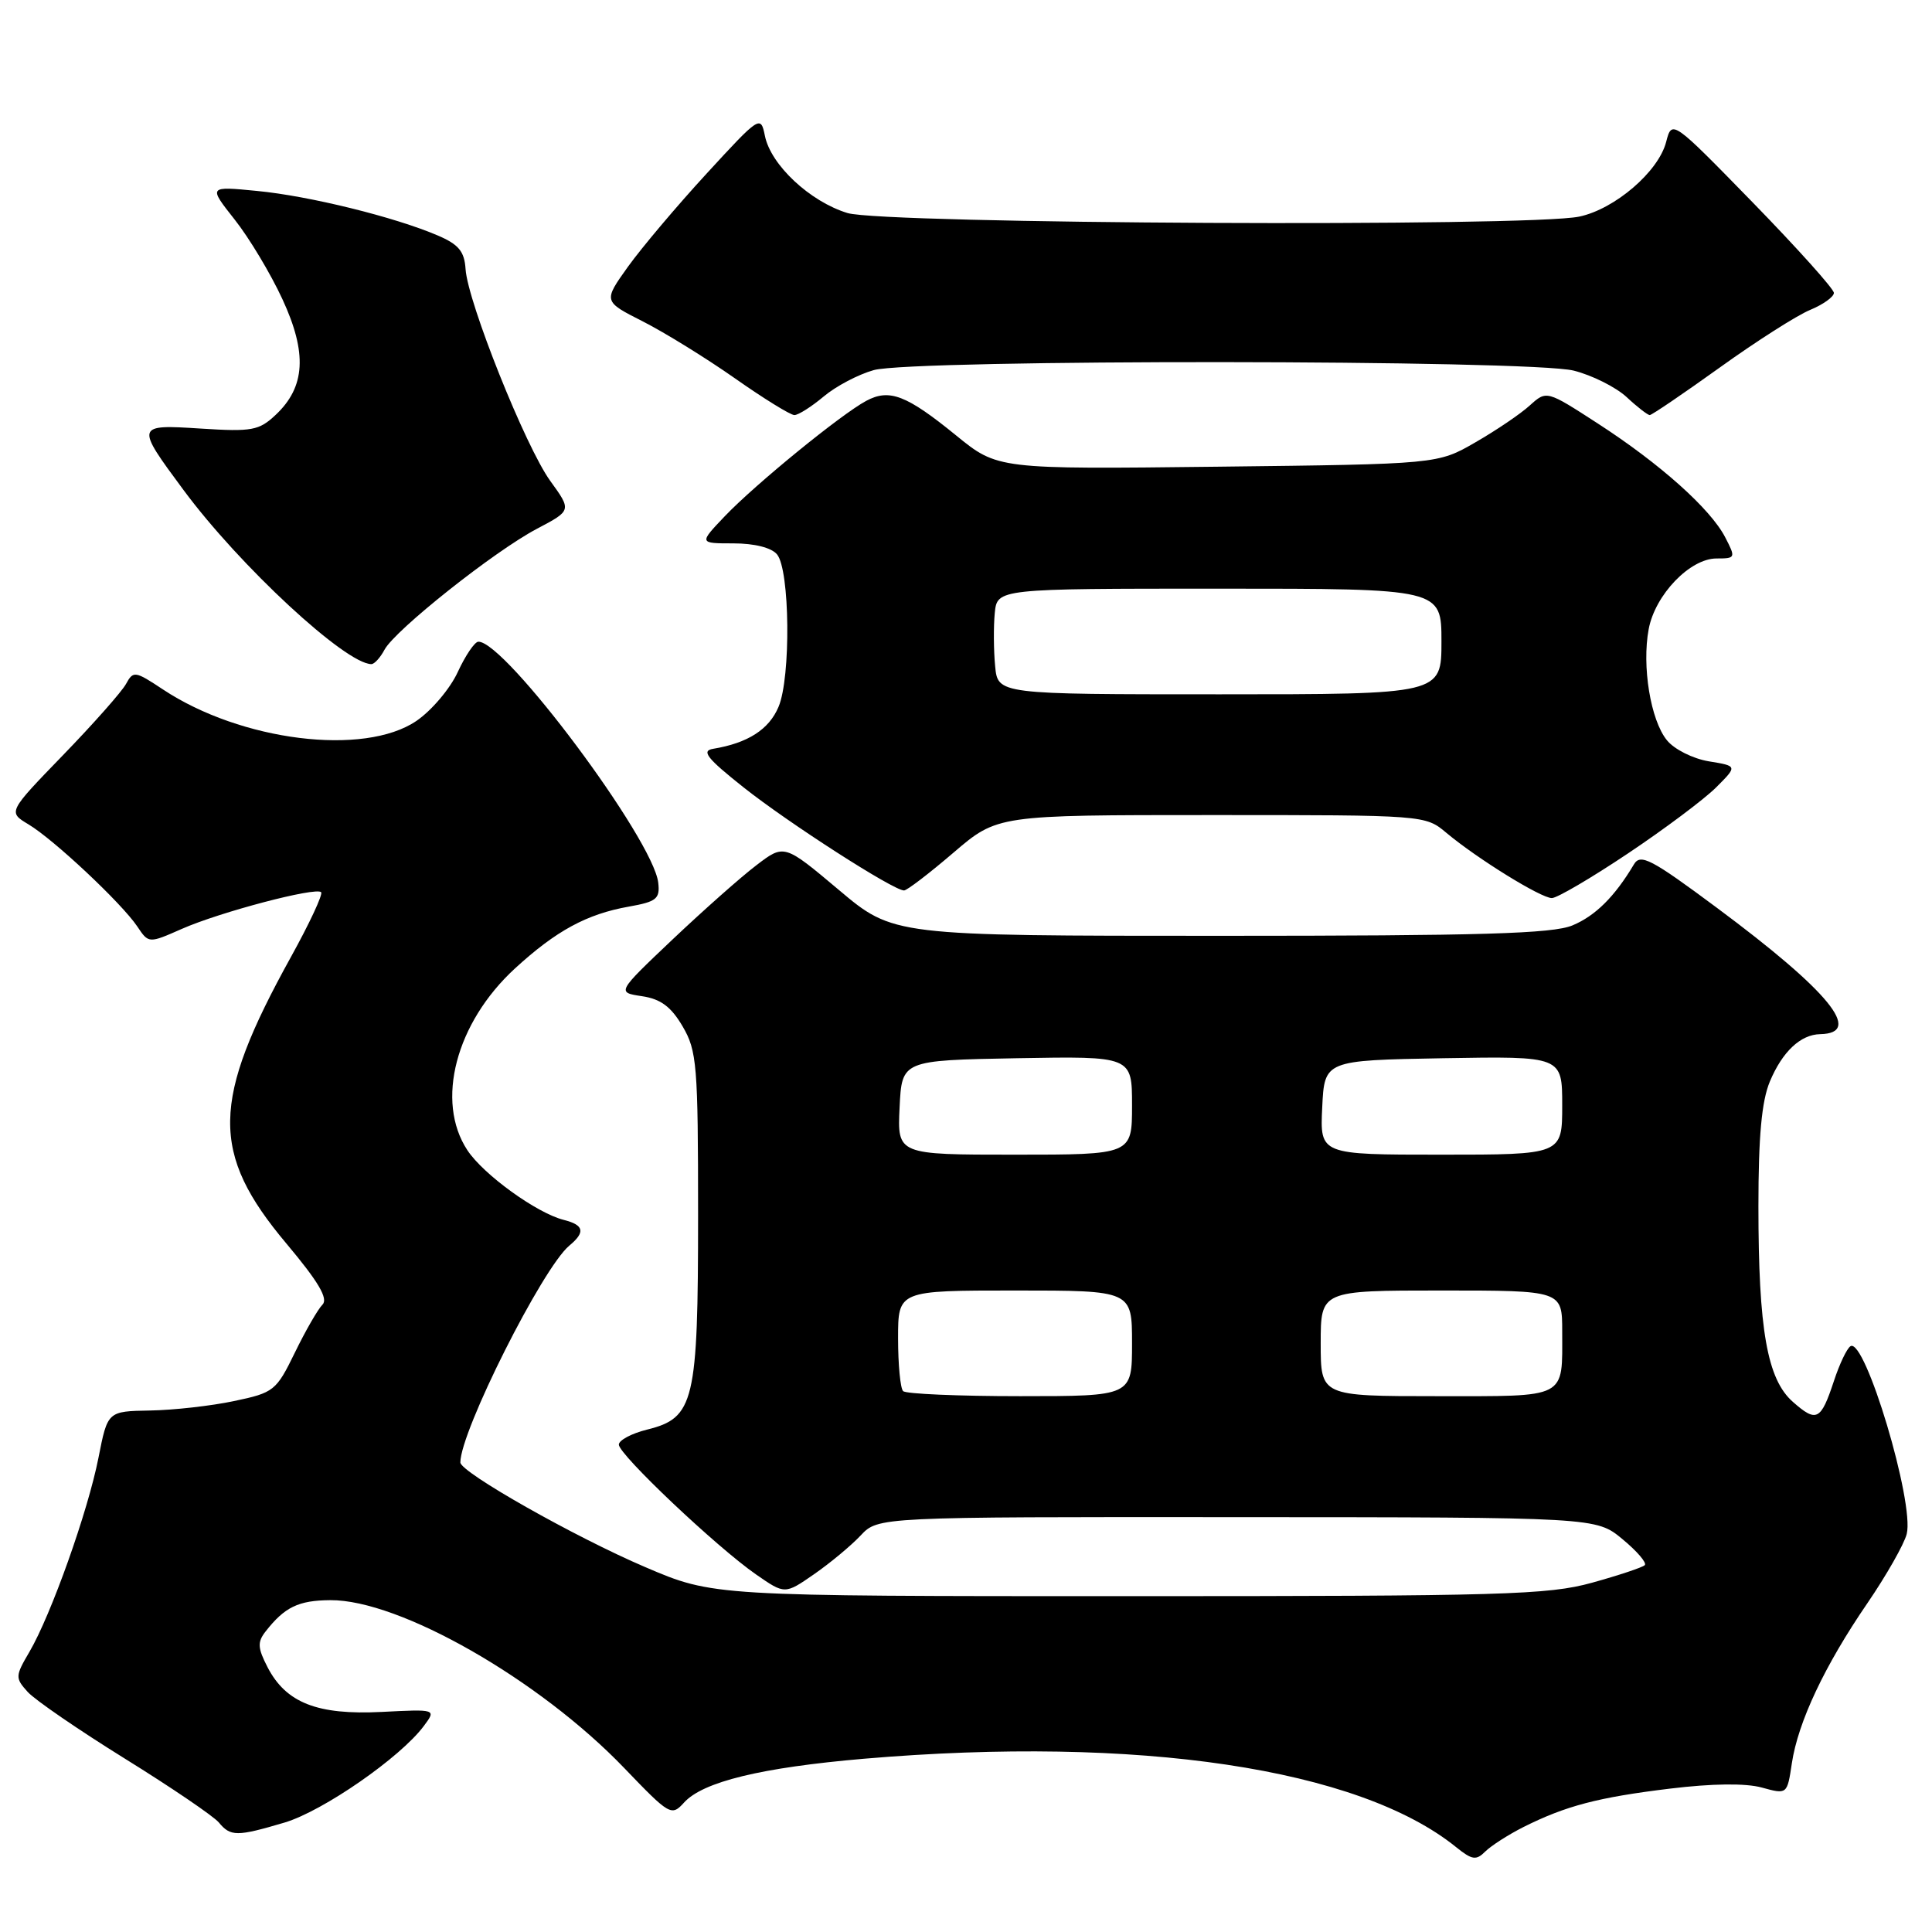 <?xml version="1.0" encoding="UTF-8" standalone="no"?>
<!DOCTYPE svg PUBLIC "-//W3C//DTD SVG 1.1//EN" "http://www.w3.org/Graphics/SVG/1.1/DTD/svg11.dtd" >
<svg xmlns="http://www.w3.org/2000/svg" xmlns:xlink="http://www.w3.org/1999/xlink" version="1.1" viewBox="0 0 256 256">
 <g >
 <path fill="currentColor"
d=" M 201.85 242.10 C 207.48 239.28 211.74 238.16 221.30 237.00 C 226.88 236.32 231.32 236.27 233.45 236.86 C 236.81 237.78 236.81 237.78 237.43 233.64 C 238.25 228.18 241.77 220.70 247.44 212.43 C 249.96 208.74 252.31 204.61 252.65 203.26 C 253.69 199.11 247.12 177.19 245.20 178.38 C 244.73 178.66 243.74 180.74 243.00 183.00 C 241.27 188.23 240.70 188.52 237.57 185.76 C 234.16 182.77 233.00 176.19 233.00 159.83 C 233.00 150.59 233.43 145.91 234.51 143.32 C 236.17 139.35 238.58 137.08 241.19 137.03 C 246.94 136.92 242.39 131.36 227.50 120.29 C 218.77 113.80 217.37 113.07 216.50 114.54 C 213.95 118.82 211.40 121.35 208.36 122.62 C 205.73 123.72 196.29 124.00 161.72 124.00 C 118.37 124.00 118.37 124.00 111.14 117.91 C 103.91 111.83 103.91 111.83 100.21 114.66 C 98.17 116.21 93.18 120.64 89.11 124.49 C 81.72 131.50 81.72 131.50 85.06 132.00 C 87.55 132.37 88.92 133.39 90.45 136.00 C 92.35 139.24 92.50 141.12 92.50 161.00 C 92.50 185.79 92.00 187.88 85.74 189.43 C 83.68 189.94 82.00 190.84 82.00 191.42 C 82.00 192.74 94.97 205.01 100.19 208.63 C 104.00 211.27 104.00 211.27 107.87 208.59 C 109.99 207.12 112.77 204.81 114.04 203.46 C 116.35 201.00 116.35 201.00 163.92 201.03 C 211.50 201.05 211.50 201.05 214.99 203.95 C 216.92 205.54 218.24 207.09 217.94 207.39 C 217.64 207.69 214.49 208.74 210.95 209.72 C 205.13 211.33 199.15 211.50 149.50 211.50 C 94.50 211.50 94.50 211.50 85.50 207.65 C 76.18 203.67 61.00 195.08 61.00 193.78 C 61.00 189.66 71.89 168.00 75.44 165.05 C 77.60 163.26 77.39 162.32 74.69 161.64 C 71.12 160.74 64.06 155.64 61.93 152.41 C 57.67 145.94 60.39 135.54 68.23 128.33 C 73.69 123.32 77.75 121.12 83.33 120.13 C 86.99 119.48 87.47 119.10 87.22 116.96 C 86.56 111.23 66.92 84.92 63.38 85.03 C 62.90 85.04 61.67 86.85 60.65 89.06 C 59.64 91.26 57.17 94.17 55.17 95.53 C 48.25 100.23 31.95 98.21 21.60 91.36 C 17.89 88.90 17.66 88.86 16.69 90.64 C 16.13 91.66 12.38 95.90 8.36 100.05 C 1.05 107.60 1.05 107.60 3.77 109.23 C 7.12 111.23 16.12 119.68 18.19 122.76 C 19.70 125.02 19.70 125.02 24.10 123.08 C 29.16 120.85 41.84 117.51 42.55 118.22 C 42.82 118.48 41.01 122.36 38.53 126.84 C 27.97 145.93 27.86 152.77 37.96 164.79 C 42.20 169.84 43.52 172.08 42.73 172.87 C 42.13 173.47 40.48 176.33 39.07 179.23 C 36.60 184.30 36.29 184.54 31.00 185.65 C 27.98 186.29 22.97 186.85 19.88 186.90 C 14.26 187.00 14.26 187.00 13.05 193.15 C 11.65 200.27 6.77 213.98 3.90 218.88 C 2.01 222.10 2.00 222.34 3.67 224.19 C 4.64 225.26 10.44 229.24 16.58 233.05 C 22.71 236.85 28.29 240.65 28.99 241.48 C 30.55 243.37 31.39 243.37 37.70 241.50 C 42.80 239.98 53.06 232.87 56.16 228.70 C 57.82 226.47 57.82 226.47 50.56 226.84 C 42.05 227.27 37.90 225.64 35.45 220.91 C 34.14 218.37 34.09 217.58 35.19 216.18 C 37.72 212.94 39.54 212.06 43.77 212.03 C 52.93 211.96 71.45 222.54 82.71 234.27 C 88.73 240.54 88.97 240.69 90.64 238.85 C 93.13 236.09 100.88 234.21 114.50 233.04 C 150.82 229.95 180.05 234.31 192.96 244.77 C 195.06 246.46 195.60 246.54 196.80 245.34 C 197.58 244.57 199.85 243.11 201.85 242.10 Z  M 215.72 113.08 C 220.58 109.83 225.84 105.89 227.40 104.33 C 230.23 101.50 230.23 101.50 226.43 100.88 C 224.32 100.53 221.84 99.29 220.87 98.08 C 218.71 95.42 217.54 88.27 218.46 83.36 C 219.31 78.81 223.93 74.00 227.45 74.00 C 229.98 74.00 230.01 73.92 228.60 71.20 C 226.65 67.42 219.95 61.44 211.71 56.11 C 204.93 51.72 204.93 51.72 202.71 53.72 C 201.50 54.83 198.25 57.03 195.50 58.61 C 190.50 61.50 190.50 61.50 161.35 61.84 C 132.19 62.18 132.19 62.18 126.67 57.68 C 120.12 52.35 117.85 51.47 114.79 53.11 C 111.48 54.87 100.08 64.17 96.05 68.39 C 92.61 72.00 92.61 72.00 97.18 72.00 C 99.97 72.00 102.23 72.57 102.96 73.46 C 104.67 75.51 104.81 89.77 103.16 93.66 C 101.90 96.66 99.09 98.46 94.50 99.22 C 92.89 99.48 93.66 100.47 98.50 104.31 C 104.44 109.03 118.41 118.01 119.79 117.99 C 120.18 117.99 123.12 115.74 126.33 112.99 C 132.16 108.00 132.16 108.00 160.50 108.00 C 188.85 108.00 188.85 108.00 191.67 110.37 C 195.75 113.78 204.18 119.00 205.63 119.00 C 206.31 119.00 210.85 116.34 215.72 113.08 Z  M 50.95 86.09 C 52.35 83.48 65.50 73.04 71.14 70.07 C 75.75 67.64 75.75 67.64 72.91 63.72 C 69.64 59.20 61.98 40.05 61.69 35.66 C 61.54 33.31 60.78 32.39 58.00 31.20 C 52.30 28.76 40.97 25.96 34.05 25.30 C 27.60 24.67 27.60 24.67 31.09 29.09 C 33.01 31.51 35.86 36.26 37.42 39.64 C 40.73 46.78 40.47 51.27 36.53 54.97 C 34.32 57.05 33.38 57.22 26.63 56.79 C 17.95 56.23 17.93 56.31 24.31 64.92 C 31.76 74.99 45.79 87.98 49.21 88.00 C 49.61 88.00 50.39 87.14 50.95 86.09 Z  M 109.14 52.54 C 110.75 51.18 113.74 49.61 115.78 49.04 C 121.03 47.59 202.71 47.65 208.53 49.11 C 210.96 49.72 214.11 51.30 215.53 52.61 C 216.94 53.93 218.33 55.00 218.60 55.00 C 218.87 55.00 223.05 52.16 227.89 48.69 C 232.72 45.22 238.10 41.79 239.84 41.07 C 241.58 40.35 243.00 39.33 243.00 38.81 C 243.00 38.29 238.17 32.91 232.27 26.85 C 221.54 15.85 221.54 15.85 220.77 18.82 C 219.75 22.75 213.98 27.70 209.27 28.70 C 202.66 30.10 117.10 29.68 112.30 28.23 C 107.32 26.71 102.12 21.85 101.35 17.98 C 100.80 15.26 100.66 15.35 93.65 22.98 C 89.72 27.25 85.02 32.82 83.21 35.34 C 79.93 39.93 79.93 39.93 85.18 42.59 C 88.07 44.06 93.56 47.45 97.38 50.13 C 101.19 52.81 104.74 55.00 105.26 55.00 C 105.78 55.00 107.53 53.89 109.14 52.54 Z  M 119.67 184.33 C 119.30 183.97 119.00 180.82 119.00 177.33 C 119.00 171.00 119.00 171.00 134.50 171.00 C 150.00 171.00 150.00 171.00 150.00 178.00 C 150.00 185.00 150.00 185.00 135.17 185.00 C 127.01 185.00 120.03 184.70 119.67 184.33 Z  M 175.00 178.00 C 175.00 171.00 175.00 171.00 191.00 171.00 C 207.00 171.00 207.00 171.00 207.00 176.42 C 207.00 185.44 207.84 185.00 190.39 185.00 C 175.00 185.00 175.00 185.00 175.00 178.00 Z  M 119.20 146.75 C 119.50 140.50 119.50 140.50 134.75 140.22 C 150.00 139.95 150.00 139.95 150.00 146.47 C 150.00 153.00 150.00 153.00 134.45 153.00 C 118.90 153.00 118.90 153.00 119.20 146.75 Z  M 175.20 146.75 C 175.50 140.50 175.50 140.50 191.25 140.22 C 207.00 139.95 207.00 139.95 207.00 146.47 C 207.00 153.00 207.00 153.00 190.95 153.00 C 174.90 153.00 174.90 153.00 175.20 146.75 Z  M 131.86 88.25 C 131.66 86.19 131.64 83.04 131.81 81.25 C 132.13 78.00 132.13 78.00 161.56 78.00 C 191.00 78.00 191.00 78.00 191.00 85.00 C 191.00 92.00 191.00 92.00 161.61 92.00 C 132.21 92.00 132.21 92.00 131.86 88.25 Z "/>
</g>
</svg>
